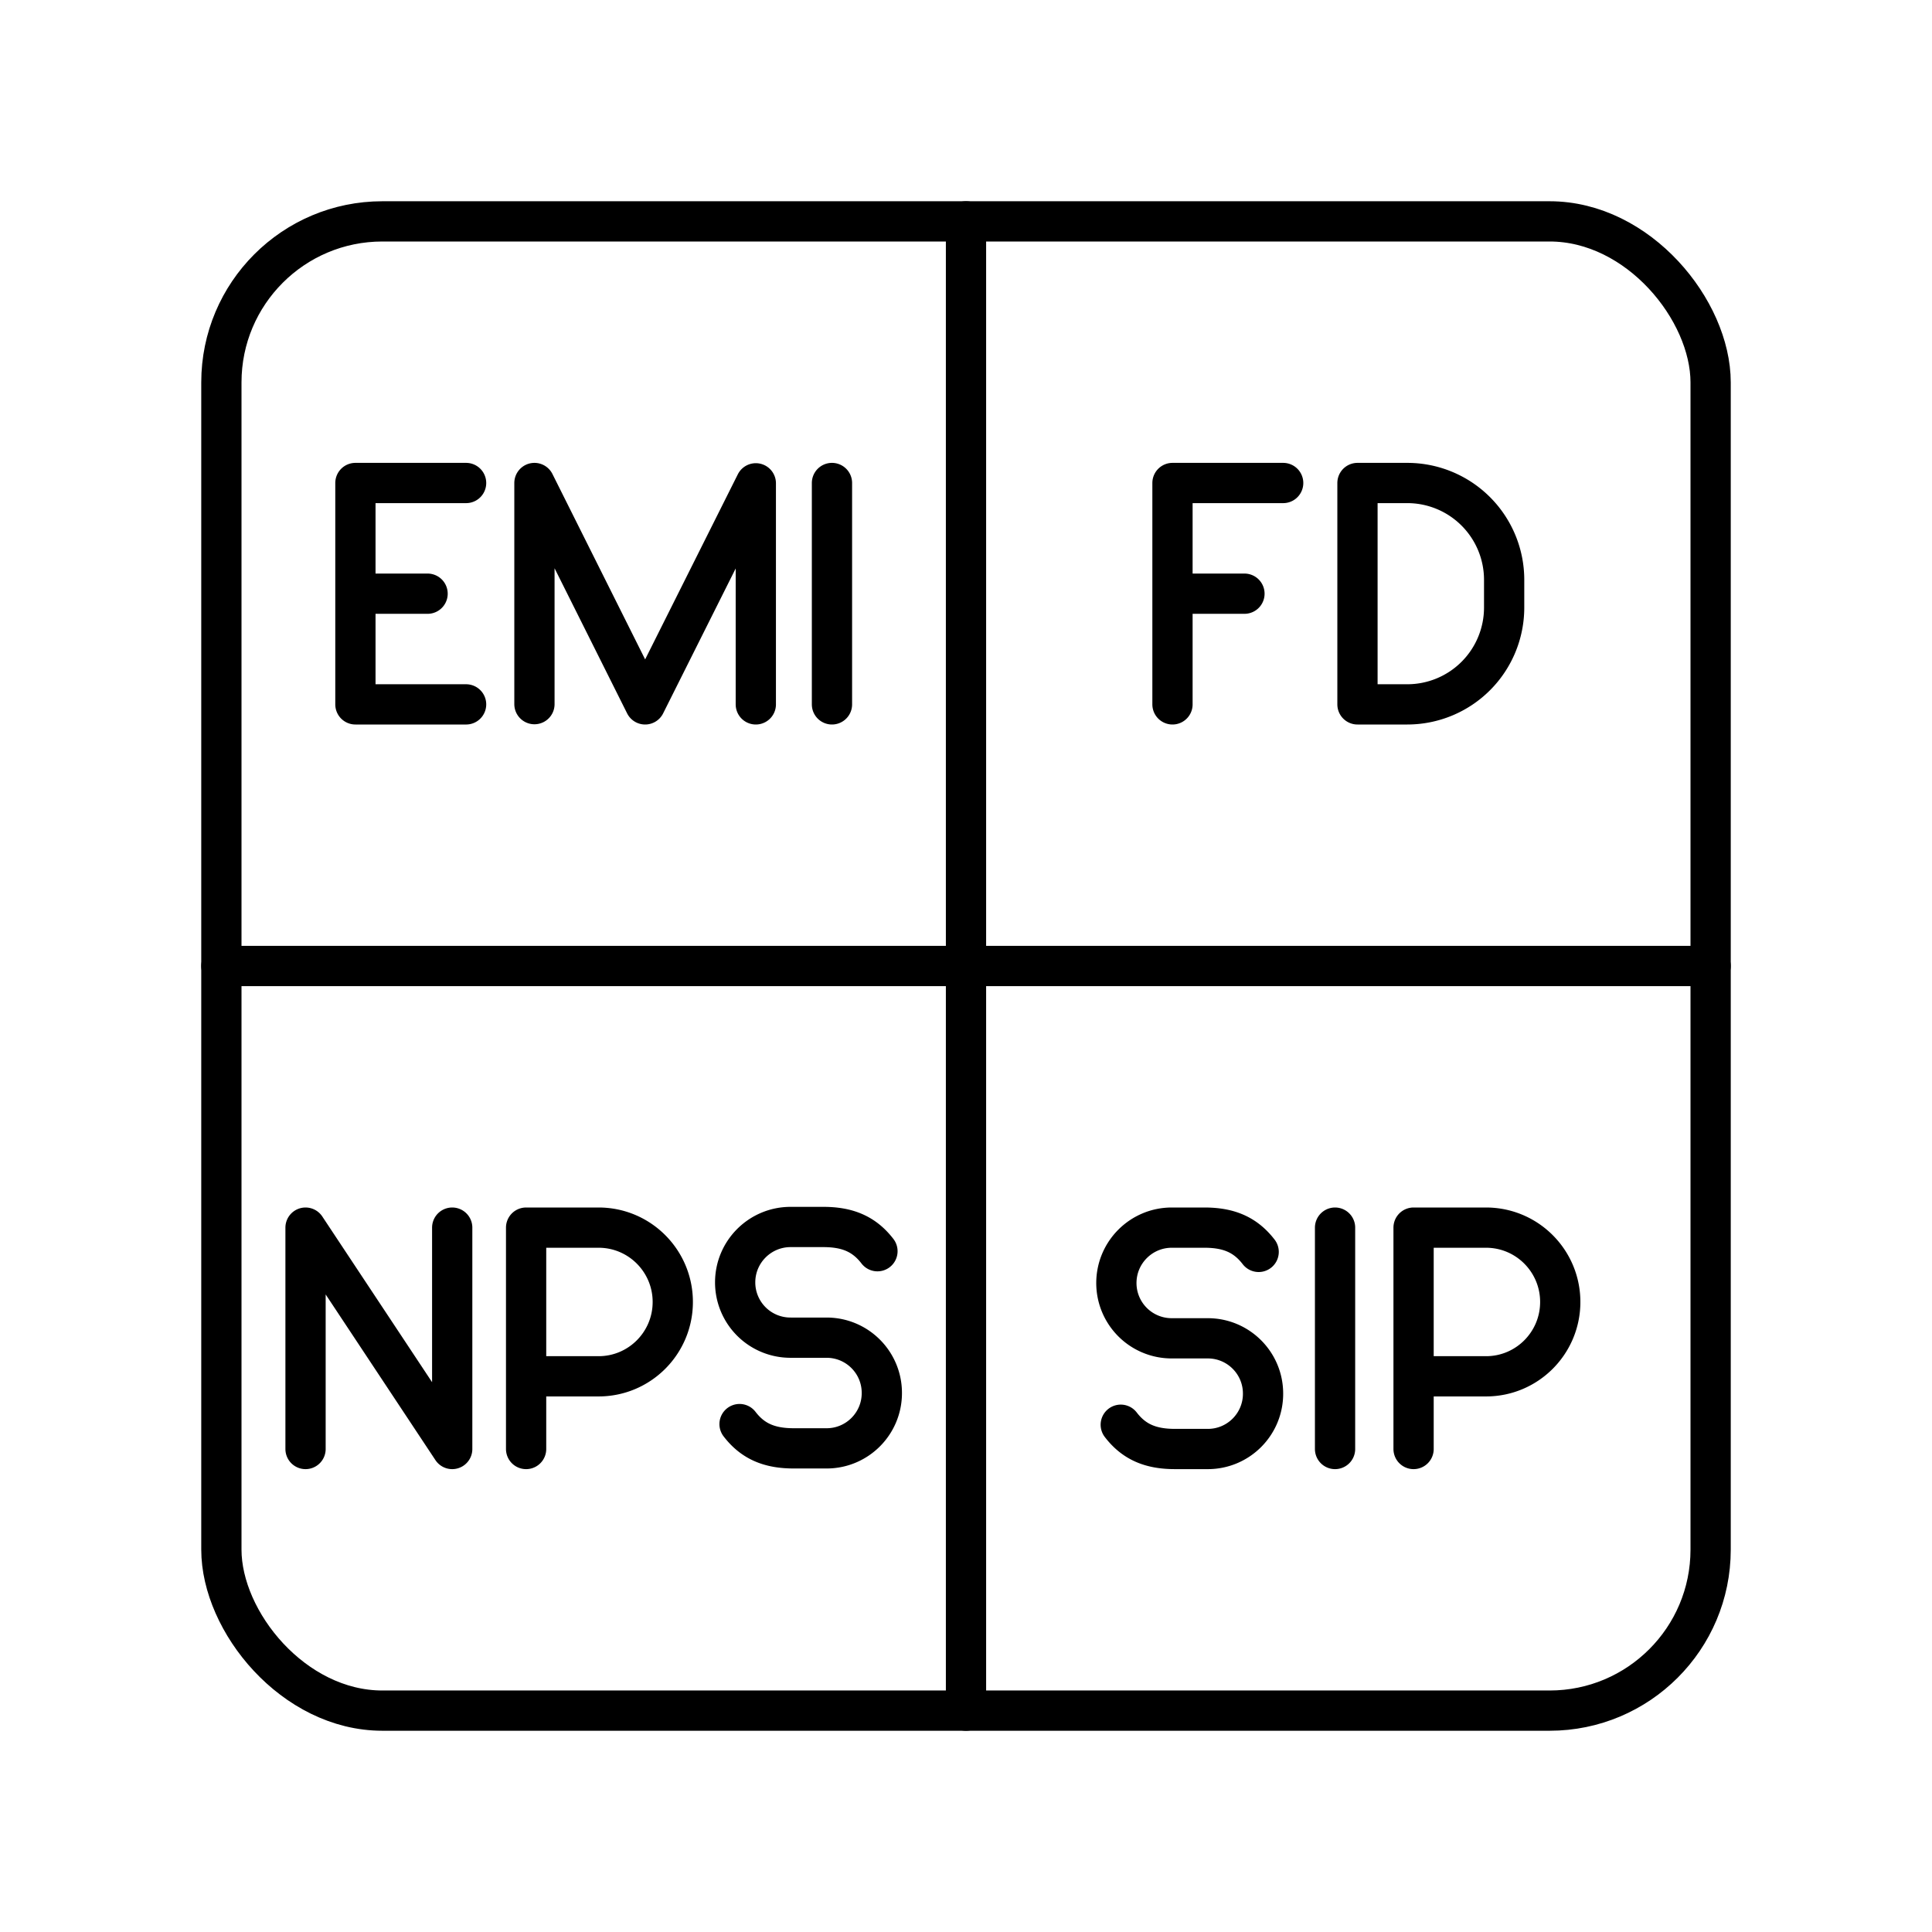 <svg xmlns="http://www.w3.org/2000/svg" width="3em" height="3em" viewBox="0 0 48 48"><rect width="37" height="37" x="5.5" y="5.5" fill="none" stroke="currentColor" stroke-linecap="round" stroke-linejoin="round" rx="4" ry="4"/><path fill="none" stroke="currentColor" stroke-linecap="round" stroke-linejoin="round" d="M5.5 24h37M24 5.5v37M20.67 12v5.5m-7.392-.006V12l2.75 5.5l2.75-5.492V17.5M8.83 14.75h1.793m.957 2.75H8.83V12h2.75m22.146 5.5V12h1.238a2.406 2.406 0 0 1 2.406 2.406v.688a2.406 2.406 0 0 1-2.406 2.406zm-4.596-2.75h1.788M29.13 17.5V12h2.75m1.289 18.5V36m1.951 0v-5.5h1.8c1.019 0 1.844.827 1.844 1.847s-.825 1.847-1.843 1.847h-1.8m-7.276 1.203c.337.44.76.603 1.348.603h.815c.758 0 1.372-.614 1.372-1.372v-.006c0-.758-.615-1.372-1.372-1.372h-.898a1.373 1.373 0 0 1-1.374-1.373h0c0-.76.616-1.377 1.377-1.377h.81c.588 0 1.01.164 1.348.603M7.591 36v-5.5l3.644 5.5v-5.5m1.836 5.5v-5.5h1.801c1.018 0 1.843.827 1.843 1.847s-.825 1.847-1.843 1.847h-1.8m5.302 1.187c.337.44.76.603 1.349.603h.814c.758 0 1.372-.615 1.372-1.372v-.006c0-.758-.614-1.372-1.372-1.372h-.898a1.373 1.373 0 0 1-1.374-1.374h0c0-.76.617-1.376 1.377-1.376h.81c.588 0 1.01.163 1.348.602"/></svg>
